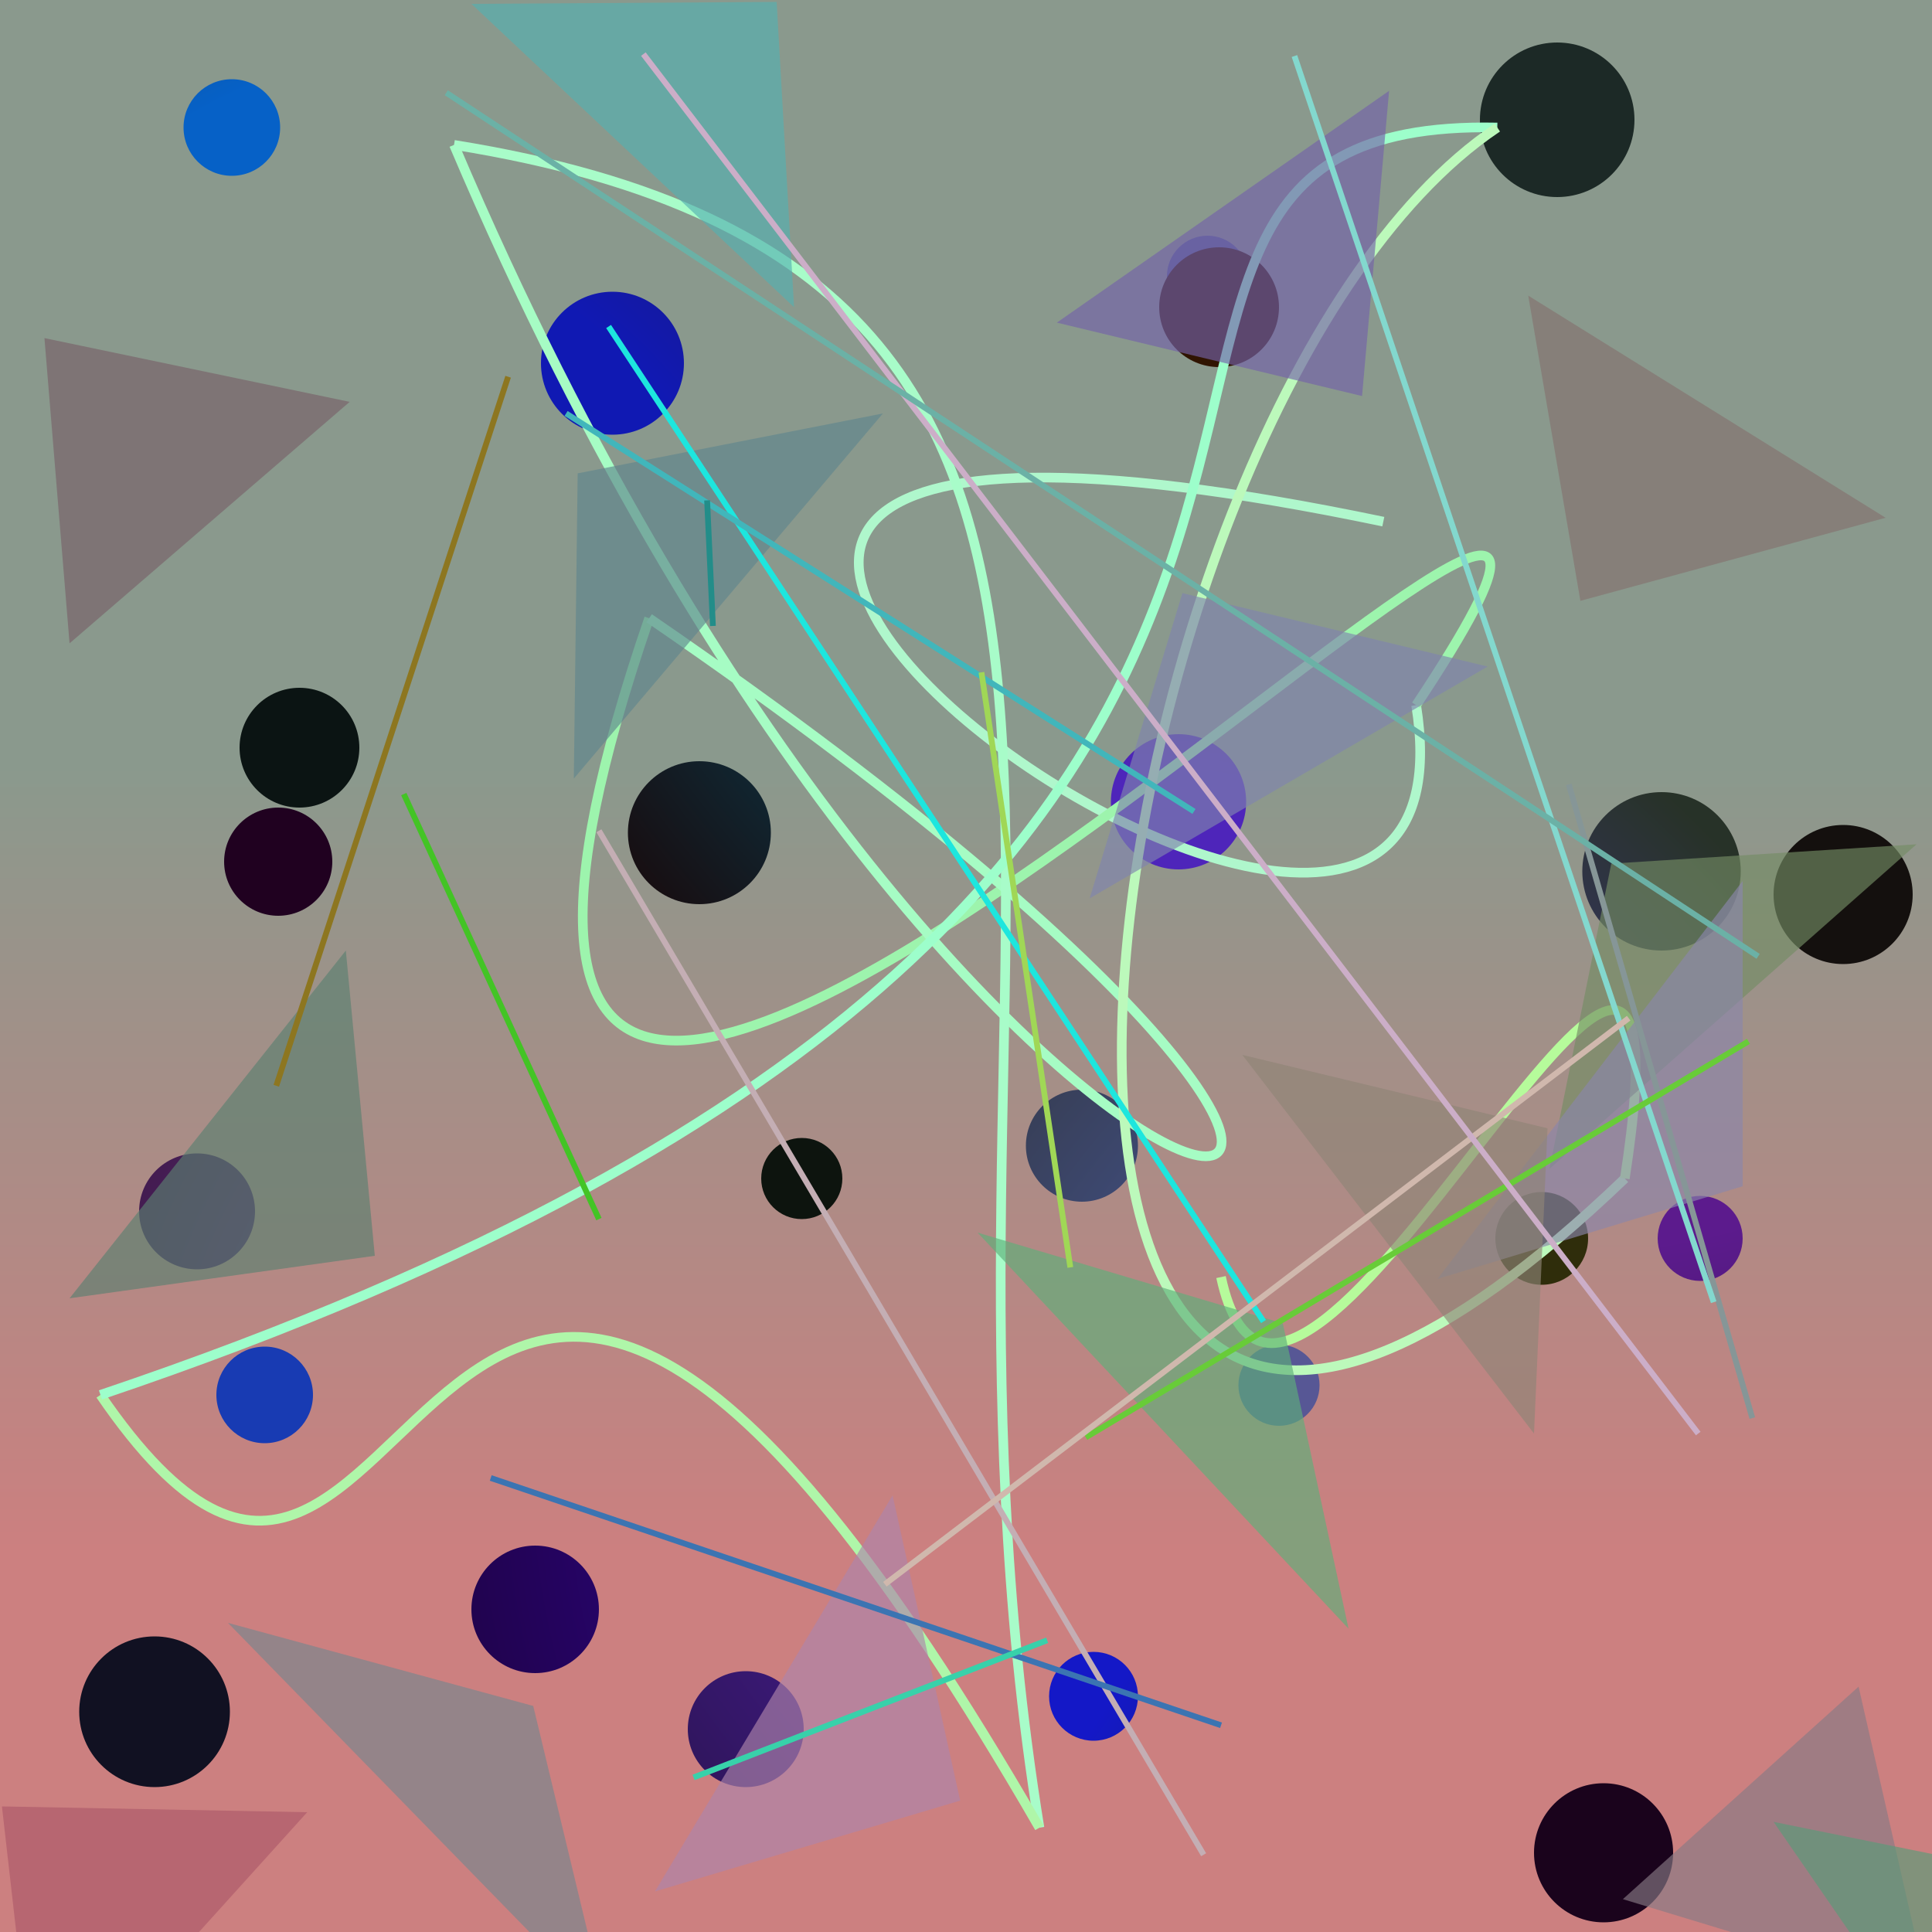 <?xml version="1.0" encoding="UTF-8"?>
<svg xmlns="http://www.w3.org/2000/svg" xmlns:xlink="http://www.w3.org/1999/xlink" width="500pt" height="500pt" viewBox="0 0 500 500" version="1.1">
<defs>
<linearGradient id="linear0" gradientUnits="userSpaceOnUse" x1="0.527" y1="0" x2="0.527" y2="1" gradientTransform="matrix(500,0,0,500,0,0)">
<stop offset="0.4" style="stop-color:rgb(54.3%,60%,55.2%);stop-opacity:1;"/>
<stop offset="0.8" style="stop-color:rgb(80%,50%,50%);stop-opacity:1;"/>
</linearGradient>
<radialGradient id="radial0" gradientUnits="userSpaceOnUse" cx="0.239" cy="0.302" fx="0.239" fy="0.302" r="0.6" gradientTransform="matrix(500,0,0,500,0,0)">
<stop offset="0.467" style="stop-color:rgb(2.4%,37.9%,77.9%);stop-opacity:1;"/>
<stop offset="0.933" style="stop-color:rgb(11.6%,16.2%,3.3%);stop-opacity:1;"/>
</radialGradient>
<radialGradient id="radial1" gradientUnits="userSpaceOnUse" cx="0.129" cy="0.386" fx="0.129" fy="0.386" r="0.6" gradientTransform="matrix(500,0,0,500,0,0)">
<stop offset="0.467" style="stop-color:rgb(6.4%,9.8%,70.3%);stop-opacity:1;"/>
<stop offset="0.933" style="stop-color:rgb(18.3%,8.6%,17.3%);stop-opacity:1;"/>
</radialGradient>
<radialGradient id="radial2" gradientUnits="userSpaceOnUse" cx="0.534" cy="0.111" fx="0.534" fy="0.111" r="0.6" gradientTransform="matrix(500,0,0,500,0,0)">
<stop offset="0.467" style="stop-color:rgb(33.3%,37.5%,58.6%);stop-opacity:1;"/>
<stop offset="0.933" style="stop-color:rgb(4.1%,19.1%,11.4%);stop-opacity:1;"/>
</radialGradient>
<radialGradient id="radial3" gradientUnits="userSpaceOnUse" cx="0.582" cy="0.816" fx="0.582" fy="0.816" r="0.6" gradientTransform="matrix(500,0,0,500,0,0)">
<stop offset="0.467" style="stop-color:rgb(40%,21.5%,71.5%);stop-opacity:1;"/>
<stop offset="0.933" style="stop-color:rgb(11%,15.9%,14.8%);stop-opacity:1;"/>
</radialGradient>
<radialGradient id="radial4" gradientUnits="userSpaceOnUse" cx="0.485" cy="0.823" fx="0.485" fy="0.823" r="0.6" gradientTransform="matrix(500,0,0,500,0,0)">
<stop offset="0.467" style="stop-color:rgb(29.5%,23.4%,67%);stop-opacity:1;"/>
<stop offset="0.933" style="stop-color:rgb(15.4%,19.6%,15.5%);stop-opacity:1;"/>
</radialGradient>
<radialGradient id="radial5" gradientUnits="userSpaceOnUse" cx="0.587" cy="0.68" fx="0.587" fy="0.68" r="0.6" gradientTransform="matrix(500,0,0,500,0,0)">
<stop offset="0.467" style="stop-color:rgb(30.4%,14.6%,73.1%);stop-opacity:1;"/>
<stop offset="0.933" style="stop-color:rgb(17.4%,16.8%,14.2%);stop-opacity:1;"/>
</radialGradient>
<radialGradient id="radial6" gradientUnits="userSpaceOnUse" cx="0.759" cy="0.11" fx="0.759" fy="0.11" r="0.6" gradientTransform="matrix(500,0,0,500,0,0)">
<stop offset="0.467" style="stop-color:rgb(0.3%,35.9%,47.3%);stop-opacity:1;"/>
<stop offset="0.933" style="stop-color:rgb(9.4%,4.5%,5.4%);stop-opacity:1;"/>
</radialGradient>
<radialGradient id="radial7" gradientUnits="userSpaceOnUse" cx="0.877" cy="0.767" fx="0.877" fy="0.767" r="0.6" gradientTransform="matrix(500,0,0,500,0,0)">
<stop offset="0.467" style="stop-color:rgb(35.5%,0%,53.7%);stop-opacity:1;"/>
<stop offset="0.933" style="stop-color:rgb(12.5%,0.4%,12.5%);stop-opacity:1;"/>
</radialGradient>
<radialGradient id="radial8" gradientUnits="userSpaceOnUse" cx="0.404" cy="0.769" fx="0.404" fy="0.769" r="0.6" gradientTransform="matrix(500,0,0,500,0,0)">
<stop offset="0.467" style="stop-color:rgb(32.7%,12.4%,42.1%);stop-opacity:1;"/>
<stop offset="0.933" style="stop-color:rgb(11.5%,7.9%,6.9%);stop-opacity:1;"/>
</radialGradient>
<radialGradient id="radial9" gradientUnits="userSpaceOnUse" cx="0.733" cy="0.129" fx="0.733" fy="0.129" r="0.6" gradientTransform="matrix(500,0,0,500,0,0)">
<stop offset="0.467" style="stop-color:rgb(9.9%,24.8%,40.7%);stop-opacity:1;"/>
<stop offset="0.933" style="stop-color:rgb(5%,7.9%,5.6%);stop-opacity:1;"/>
</radialGradient>
<radialGradient id="radial10" gradientUnits="userSpaceOnUse" cx="0.706" cy="0.587" fx="0.706" fy="0.587" r="0.6" gradientTransform="matrix(500,0,0,500,0,0)">
<stop offset="0.467" style="stop-color:rgb(34.1%,34.1%,58.5%);stop-opacity:1;"/>
<stop offset="0.933" style="stop-color:rgb(0.4%,16.6%,4.7%);stop-opacity:1;"/>
</radialGradient>
<radialGradient id="radial11" gradientUnits="userSpaceOnUse" cx="0.165" cy="0.9" fx="0.165" fy="0.9" r="0.6" gradientTransform="matrix(500,0,0,500,0,0)">
<stop offset="0.467" style="stop-color:rgb(1.2%,27.6%,51.4%);stop-opacity:1;"/>
<stop offset="0.933" style="stop-color:rgb(18.6%,17.6%,4.2%);stop-opacity:1;"/>
</radialGradient>
<radialGradient id="radial12" gradientUnits="userSpaceOnUse" cx="0.331" cy="0.122" fx="0.331" fy="0.122" r="0.6" gradientTransform="matrix(500,0,0,500,0,0)">
<stop offset="0.467" style="stop-color:rgb(9.6%,26.2%,49.4%);stop-opacity:1;"/>
<stop offset="0.933" style="stop-color:rgb(10%,1%,11.1%);stop-opacity:1;"/>
</radialGradient>
<radialGradient id="radial13" gradientUnits="userSpaceOnUse" cx="0.337" cy="0.732" fx="0.337" fy="0.732" r="0.6" gradientTransform="matrix(500,0,0,500,0,0)">
<stop offset="0.467" style="stop-color:rgb(7.7%,9.5%,78%);stop-opacity:1;"/>
<stop offset="0.933" style="stop-color:rgb(6.8%,17.1%,2.2%);stop-opacity:1;"/>
</radialGradient>
<radialGradient id="radial14" gradientUnits="userSpaceOnUse" cx="0.701" cy="0.754" fx="0.701" fy="0.754" r="0.6" gradientTransform="matrix(500,0,0,500,0,0)">
<stop offset="0.467" style="stop-color:rgb(18.1%,1.6%,54.8%);stop-opacity:1;"/>
<stop offset="0.933" style="stop-color:rgb(10.1%,1.1%,18.5%);stop-opacity:1;"/>
</radialGradient>
<radialGradient id="radial15" gradientUnits="userSpaceOnUse" cx="0.354" cy="0.748" fx="0.354" fy="0.748" r="0.6" gradientTransform="matrix(500,0,0,500,0,0)">
<stop offset="0.467" style="stop-color:rgb(9.6%,23.2%,70%);stop-opacity:1;"/>
<stop offset="0.933" style="stop-color:rgb(6.5%,7%,17.8%);stop-opacity:1;"/>
</radialGradient>
<radialGradient id="radial16" gradientUnits="userSpaceOnUse" cx="0.682" cy="0.661" fx="0.682" fy="0.661" r="0.6" gradientTransform="matrix(500,0,0,500,0,0)">
<stop offset="0.467" style="stop-color:rgb(26.1%,10.6%,54%);stop-opacity:1;"/>
<stop offset="0.933" style="stop-color:rgb(10.5%,6%,17.1%);stop-opacity:1;"/>
</radialGradient>
<radialGradient id="radial17" gradientUnits="userSpaceOnUse" cx="0.894" cy="0.594" fx="0.894" fy="0.594" r="0.6" gradientTransform="matrix(500,0,0,500,0,0)">
<stop offset="0.467" style="stop-color:rgb(26%,16.9%,46.5%);stop-opacity:1;"/>
<stop offset="0.933" style="stop-color:rgb(4.4%,7.9%,7.6%);stop-opacity:1;"/>
</radialGradient>
<radialGradient id="radial18" gradientUnits="userSpaceOnUse" cx="0.634" cy="0.627" fx="0.634" fy="0.627" r="0.6" gradientTransform="matrix(500,0,0,500,0,0)">
<stop offset="0.467" style="stop-color:rgb(18.7%,36.1%,54.5%);stop-opacity:1;"/>
<stop offset="0.933" style="stop-color:rgb(6.7%,6.7%,13.5%);stop-opacity:1;"/>
</radialGradient>
<radialGradient id="radial19" gradientUnits="userSpaceOnUse" cx="0.285" cy="0.218" fx="0.285" fy="0.218" r="0.6" gradientTransform="matrix(500,0,0,500,0,0)">
<stop offset="0.467" style="stop-color:rgb(28.3%,12.3%,65.7%);stop-opacity:1;"/>
<stop offset="0.933" style="stop-color:rgb(7.9%,6.1%,5.5%);stop-opacity:1;"/>
</radialGradient>
<radialGradient id="radial20" gradientUnits="userSpaceOnUse" cx="0.82" cy="0.368" fx="0.82" fy="0.368" r="0.6" gradientTransform="matrix(500,0,0,500,0,0)">
<stop offset="0.467" style="stop-color:rgb(35.9%,10.7%,55.1%);stop-opacity:1;"/>
<stop offset="0.933" style="stop-color:rgb(11.6%,5.4%,17.4%);stop-opacity:1;"/>
</radialGradient>
<radialGradient id="radial21" gradientUnits="userSpaceOnUse" cx="0.261" cy="0.715" fx="0.261" fy="0.715" r="0.6" gradientTransform="matrix(500,0,0,500,0,0)">
<stop offset="0.467" style="stop-color:rgb(32%,14.9%,54.2%);stop-opacity:1;"/>
<stop offset="0.933" style="stop-color:rgb(18.7%,8%,0.2%);stop-opacity:1;"/>
</radialGradient>
<radialGradient id="radial22" gradientUnits="userSpaceOnUse" cx="0.888" cy="0.855" fx="0.888" fy="0.855" r="0.6" gradientTransform="matrix(500,0,0,500,0,0)">
<stop offset="0.467" style="stop-color:rgb(27.7%,34.8%,61.4%);stop-opacity:1;"/>
<stop offset="0.933" style="stop-color:rgb(18.2%,18.5%,17.8%);stop-opacity:1;"/>
</radialGradient>
<clipPath id="clip1">
  <rect x="0" y="0" width="500" height="500"/>
</clipPath>
<g id="surface136" clip-path="url(#clip1)">
<rect x="0" y="0" width="500" height="500" style="fill:url(#linear0);stroke:none;"/>
<path style=" stroke:none;fill-rule:nonzero;fill:url(#radial0);" d="M 72.5 33 C 72.5 39.902 66.902 45.5 60 45.5 C 53.098 45.5 47.5 39.902 47.5 33 C 47.5 26.098 53.098 20.5 60 20.5 C 66.902 20.5 72.5 26.098 72.5 33 "/>
<path style=" stroke:none;fill-rule:nonzero;fill:url(#radial1);" d="M 177 94 C 177 104.219 168.719 112.5 158.5 112.5 C 148.281 112.5 140 104.219 140 94 C 140 83.781 148.281 75.5 158.5 75.5 C 168.719 75.5 177 83.781 177 94 "/>
<path style=" stroke:none;fill-rule:nonzero;fill:url(#radial2);" d="M 323 71.5 C 323 77.301 318.301 82 312.5 82 C 306.699 82 302 77.301 302 71.5 C 302 65.699 306.699 61 312.5 61 C 318.301 61 323 65.699 323 71.5 "/>
<path style=" stroke:none;fill-rule:nonzero;fill:url(#radial3);" d="M 423 31 C 423 42.047 414.047 51 403 51 C 391.953 51 383 42.047 383 31 C 383 19.953 391.953 11 403 11 C 414.047 11 423 19.953 423 31 "/>
<path style=" stroke:none;fill-rule:nonzero;fill:url(#radial4);" d="M 450.5 225.5 C 450.5 236.82 441.32 246 430 246 C 418.68 246 409.5 236.82 409.5 225.5 C 409.5 214.18 418.68 205 430 205 C 441.32 205 450.5 214.18 450.5 225.5 "/>
<path style=" stroke:none;fill-rule:nonzero;fill:url(#radial5);" d="M 322.5 207.5 C 322.5 217.164 314.664 225 305 225 C 295.336 225 287.5 217.164 287.5 207.5 C 287.5 197.836 295.336 190 305 190 C 314.664 190 322.5 197.836 322.5 207.5 "/>
<path style=" stroke:none;fill-rule:nonzero;fill:url(#radial6);" d="M 199.5 215.5 C 199.5 225.719 191.219 234 181 234 C 170.781 234 162.5 225.719 162.5 215.5 C 162.5 205.281 170.781 197 181 197 C 191.219 197 199.5 205.281 199.5 215.5 "/>
<path style=" stroke:none;fill-rule:nonzero;fill:url(#radial7);" d="M 86 223 C 86 230.73 79.73 237 72 237 C 64.27 237 58 230.73 58 223 C 58 215.27 64.27 209 72 209 C 79.73 209 86 215.27 86 223 "/>
<path style=" stroke:none;fill-rule:nonzero;fill:url(#radial8);" d="M 66 313.5 C 66 321.785 59.285 328.5 51 328.5 C 42.715 328.5 36 321.785 36 313.5 C 36 305.215 42.715 298.5 51 298.5 C 59.285 298.5 66 305.215 66 313.5 "/>
<path style=" stroke:none;fill-rule:nonzero;fill:url(#radial9);" d="M 218 305 C 218 310.801 213.301 315.5 207.5 315.5 C 201.699 315.5 197 310.801 197 305 C 197 299.199 201.699 294.5 207.5 294.5 C 213.301 294.5 218 299.199 218 305 "/>
<path style=" stroke:none;fill-rule:nonzero;fill:url(#radial10);" d="M 341.5 358.5 C 341.5 364.301 336.801 369 331 369 C 325.199 369 320.5 364.301 320.5 358.5 C 320.5 352.699 325.199 348 331 348 C 336.801 348 341.5 352.699 341.5 358.5 "/>
<path style=" stroke:none;fill-rule:nonzero;fill:url(#radial11);" d="M 411 320.5 C 411 327.129 405.629 332.5 399 332.5 C 392.371 332.5 387 327.129 387 320.5 C 387 313.871 392.371 308.5 399 308.5 C 405.629 308.5 411 313.871 411 320.5 "/>
<path style=" stroke:none;fill-rule:nonzero;fill:url(#radial12);" d="M 433 479.5 C 433 489.441 424.941 497.5 415 497.5 C 405.059 497.5 397 489.441 397 479.5 C 397 469.559 405.059 461.5 415 461.5 C 424.941 461.5 433 469.559 433 479.5 "/>
<path style=" stroke:none;fill-rule:nonzero;fill:url(#radial13);" d="M 294.5 439 C 294.5 445.352 289.352 450.5 283 450.5 C 276.648 450.5 271.5 445.352 271.5 439 C 271.5 432.648 276.648 427.5 283 427.5 C 289.352 427.5 294.5 432.648 294.5 439 "/>
<path style=" stroke:none;fill-rule:nonzero;fill:url(#radial14);" d="M 155 416.5 C 155 425.613 147.613 433 138.5 433 C 129.387 433 122 425.613 122 416.5 C 122 407.387 129.387 400 138.5 400 C 147.613 400 155 407.387 155 416.5 "/>
<path style=" stroke:none;fill-rule:nonzero;fill:url(#radial15);" d="M 81 361 C 81 367.902 75.402 373.5 68.5 373.5 C 61.598 373.5 56 367.902 56 361 C 56 354.098 61.598 348.5 68.5 348.5 C 75.402 348.5 81 354.098 81 361 "/>
<path style=" stroke:none;fill-rule:nonzero;fill:url(#radial16);" d="M 208 447.5 C 208 455.785 201.285 462.5 193 462.5 C 184.715 462.5 178 455.785 178 447.5 C 178 439.215 184.715 432.5 193 432.5 C 201.285 432.5 208 439.215 208 447.5 "/>
<path style=" stroke:none;fill-rule:nonzero;fill:url(#radial17);" d="M 93 193.5 C 93 202.059 86.059 209 77.5 209 C 68.941 209 62 202.059 62 193.5 C 62 184.941 68.941 178 77.5 178 C 86.059 178 93 184.941 93 193.5 "/>
<path style=" stroke:none;fill-rule:nonzero;fill:url(#radial18);" d="M 59.5 443 C 59.5 453.77 50.77 462.5 40 462.5 C 29.23 462.5 20.5 453.77 20.5 443 C 20.5 432.23 29.23 423.5 40 423.5 C 50.77 423.5 59.5 432.23 59.5 443 "/>
<path style=" stroke:none;fill-rule:nonzero;fill:url(#radial19);" d="M 495 231.5 C 495 241.441 486.941 249.5 477 249.5 C 467.059 249.5 459 241.441 459 231.5 C 459 221.559 467.059 213.5 477 213.5 C 486.941 213.5 495 221.559 495 231.5 "/>
<path style=" stroke:none;fill-rule:nonzero;fill:url(#radial20);" d="M 451 320.5 C 451 326.574 446.074 331.5 440 331.5 C 433.926 331.5 429 326.574 429 320.5 C 429 314.426 433.926 309.5 440 309.5 C 446.074 309.5 451 314.426 451 320.5 "/>
<path style=" stroke:none;fill-rule:nonzero;fill:url(#radial21);" d="M 331 79.5 C 331 88.059 324.059 95 315.5 95 C 306.941 95 300 88.059 300 79.5 C 300 70.941 306.941 64 315.5 64 C 324.059 64 331 70.941 331 79.5 "/>
<path style=" stroke:none;fill-rule:nonzero;fill:url(#radial22);" d="M 294.5 296.5 C 294.5 304.508 288.008 311 280 311 C 271.992 311 265.5 304.508 265.5 296.5 C 265.5 288.492 271.992 282 280 282 C 288.008 282 294.5 288.492 294.5 296.5 "/>
<path style="fill:none;stroke-width:0.005;stroke-linecap:butt;stroke-linejoin:miter;stroke:rgb(68.5%,96.5%,80%);stroke-opacity:1;stroke-miterlimit:10;" d="M 0.716 0.27 C 0.074 0.136 0.778 0.648 0.733 0.365 " transform="matrix(500,0,0,500,0,0)"/>
<path style="fill:none;stroke-width:0.005;stroke-linecap:butt;stroke-linejoin:miter;stroke:rgb(61.6%,95.4%,67.6%);stroke-opacity:1;stroke-miterlimit:10;" d="M 0.733 0.365 C 0.956 0.029 0.126 0.932 0.336 0.32 " transform="matrix(500,0,0,500,0,0)"/>
<path style="fill:none;stroke-width:0.005;stroke-linecap:butt;stroke-linejoin:miter;stroke:rgb(65.2%,98.5%,76.9%);stroke-opacity:1;stroke-miterlimit:10;" d="M 0.336 0.32 C 0.915 0.717 0.515 0.735 0.235 0.075 " transform="matrix(500,0,0,500,0,0)"/>
<path style="fill:none;stroke-width:0.005;stroke-linecap:butt;stroke-linejoin:miter;stroke:rgb(65.8%,98.5%,78.6%);stroke-opacity:1;stroke-miterlimit:10;" d="M 0.235 0.075 C 0.659 0.143 0.462 0.477 0.538 0.946 " transform="matrix(500,0,0,500,0,0)"/>
<path style="fill:none;stroke-width:0.005;stroke-linecap:butt;stroke-linejoin:miter;stroke:rgb(68.5%,96.4%,66.3%);stroke-opacity:1;stroke-miterlimit:10;" d="M 0.538 0.946 C 0.212 0.381 0.223 0.972 0.052 0.722 " transform="matrix(500,0,0,500,0,0)"/>
<path style="fill:none;stroke-width:0.005;stroke-linecap:butt;stroke-linejoin:miter;stroke:rgb(61.5%,99.4%,79.3%);stroke-opacity:1;stroke-miterlimit:10;" d="M 0.052 0.722 C 0.856 0.451 0.485 0.06 0.775 0.066 " transform="matrix(500,0,0,500,0,0)"/>
<path style="fill:none;stroke-width:0.005;stroke-linecap:butt;stroke-linejoin:miter;stroke:rgb(73.8%,97.3%,73.2%);stroke-opacity:1;stroke-miterlimit:10;" d="M 0.775 0.066 C 0.553 0.215 0.457 0.978 0.841 0.61 " transform="matrix(500,0,0,500,0,0)"/>
<path style="fill:none;stroke-width:0.005;stroke-linecap:butt;stroke-linejoin:miter;stroke:rgb(71.3%,98.3%,60.9%);stroke-opacity:1;stroke-miterlimit:10;" d="M 0.841 0.61 C 0.884 0.331 0.667 0.825 0.632 0.661 " transform="matrix(500,0,0,500,0,0)"/>
<path style=" stroke:none;fill-rule:nonzero;fill:rgb(33.3%,69.3%,69.6%);fill-opacity:0.65;" d="M 122 1 L 201 0.5 L 205.5 79.5 L 122 1 "/>
<path style=" stroke:none;fill-rule:nonzero;fill:rgb(45.6%,38.9%,66.6%);fill-opacity:0.65;" d="M 273.5 83.5 L 352.5 102.5 L 359.5 23.5 L 273.5 83.5 "/>
<path style=" stroke:none;fill-rule:nonzero;fill:rgb(45.5%,55.1%,39.3%);fill-opacity:0.65;" d="M 496 218.5 L 417 223.5 L 401 302.5 L 496 218.5 "/>
<path style=" stroke:none;fill-rule:nonzero;fill:rgb(37.2%,68.9%,48%);fill-opacity:0.65;" d="M 253 319 L 332 342.5 L 349 421.5 L 253 319 "/>
<path style=" stroke:none;fill-rule:nonzero;fill:rgb(49.9%,51.9%,68.2%);fill-opacity:0.65;" d="M 385 172.5 L 306 153.5 L 282 232.5 L 385 172.5 "/>
<path style=" stroke:none;fill-rule:nonzero;fill:rgb(47.4%,38.4%,41.2%);fill-opacity:0.65;" d="M 90.5 104 L 11.5 87.5 L 18 166.5 L 90.5 104 "/>
<path style=" stroke:none;fill-rule:nonzero;fill:rgb(67.9%,34.6%,41.4%);fill-opacity:0.65;" d="M 79.5 469 L 0.5 467.5 L 9.5 546.5 L 79.5 469 "/>
<path style=" stroke:none;fill-rule:nonzero;fill:rgb(51.7%,44.6%,43.4%);fill-opacity:0.65;" d="M 488 134 L 409 155.5 L 395.5 76.5 L 488 134 "/>
<path style=" stroke:none;fill-rule:nonzero;fill:rgb(35.5%,50.3%,43.9%);fill-opacity:0.65;" d="M 18 336 L 97 325 L 89.5 246 L 18 336 "/>
<path style=" stroke:none;fill-rule:nonzero;fill:rgb(53%,47.8%,52.2%);fill-opacity:0.65;" d="M 420 491.5 L 499 515.5 L 481 436.5 L 420 491.5 "/>
<path style=" stroke:none;fill-rule:nonzero;fill:rgb(34.9%,60.8%,47.4%);fill-opacity:0.65;" d="M 459 471.5 L 538 487.5 L 524.5 566.5 L 459 471.5 "/>
<path style=" stroke:none;fill-rule:nonzero;fill:rgb(54.4%,52.5%,66.8%);fill-opacity:0.65;" d="M 372 331 L 451 307 L 451 228 L 372 331 "/>
<path style=" stroke:none;fill-rule:nonzero;fill:rgb(46.4%,52.4%,55.7%);fill-opacity:0.65;" d="M 59 420 L 138 441.5 L 157 520.5 L 59 420 "/>
<path style=" stroke:none;fill-rule:nonzero;fill:rgb(55.9%,52.2%,46.7%);fill-opacity:0.65;" d="M 321.5 273 L 400.5 292 L 397 371 L 321.5 273 "/>
<path style=" stroke:none;fill-rule:nonzero;fill:rgb(68.5%,51.7%,66.9%);fill-opacity:0.65;" d="M 169.5 489.5 L 248.5 466 L 231 387 L 169.5 489.5 "/>
<path style=" stroke:none;fill-rule:nonzero;fill:rgb(37.4%,52.6%,55.6%);fill-opacity:0.65;" d="M 228.5 107 L 149.5 122.5 L 148.5 201.5 L 228.5 107 "/>
<path style="fill:none;stroke-width:0.003;stroke-linecap:butt;stroke-linejoin:miter;stroke:rgb(52.4%,58.8%,59.3%);stroke-opacity:1;stroke-miterlimit:10;" d="M 0.907 0.734 L 0.812 0.406 " transform="matrix(500,0,0,500,0,0)"/>
<path style="fill:none;stroke-width:0.003;stroke-linecap:butt;stroke-linejoin:miter;stroke:rgb(55.2%,46.4%,12.5%);stroke-opacity:1;stroke-miterlimit:10;" d="M 0.263 0.195 L 0.143 0.562 " transform="matrix(500,0,0,500,0,0)"/>
<path style="fill:none;stroke-width:0.003;stroke-linecap:butt;stroke-linejoin:miter;stroke:rgb(11.4%,89.9%,86.8%);stroke-opacity:1;stroke-miterlimit:10;" d="M 0.654 0.684 L 0.315 0.169 " transform="matrix(500,0,0,500,0,0)"/>
<path style="fill:none;stroke-width:0.003;stroke-linecap:butt;stroke-linejoin:miter;stroke:rgb(76.9%,68.1%,70.7%);stroke-opacity:1;stroke-miterlimit:10;" d="M 0.623 0.96 L 0.31 0.43 " transform="matrix(500,0,0,500,0,0)"/>
<path style="fill:none;stroke-width:0.003;stroke-linecap:butt;stroke-linejoin:miter;stroke:rgb(51.4%,84.6%,80.5%);stroke-opacity:1;stroke-miterlimit:10;" d="M 0.887 0.674 L 0.67 0.029 " transform="matrix(500,0,0,500,0,0)"/>
<path style="fill:none;stroke-width:0.003;stroke-linecap:butt;stroke-linejoin:miter;stroke:rgb(40.8%,79.7%,22.2%);stroke-opacity:1;stroke-miterlimit:10;" d="M 0.562 0.744 L 0.905 0.539 " transform="matrix(500,0,0,500,0,0)"/>
<path style="fill:none;stroke-width:0.003;stroke-linecap:butt;stroke-linejoin:miter;stroke:rgb(81.5%,71.9%,67.7%);stroke-opacity:1;stroke-miterlimit:10;" d="M 0.458 0.82 L 0.843 0.527 " transform="matrix(500,0,0,500,0,0)"/>
<path style="fill:none;stroke-width:0.003;stroke-linecap:butt;stroke-linejoin:miter;stroke:rgb(25.7%,71.1%,73.3%);stroke-opacity:1;stroke-miterlimit:10;" d="M 0.618 0.42 L 0.293 0.214 " transform="matrix(500,0,0,500,0,0)"/>
<path style="fill:none;stroke-width:0.003;stroke-linecap:butt;stroke-linejoin:miter;stroke:rgb(23.1%,45.4%,69.6%);stroke-opacity:1;stroke-miterlimit:10;" d="M 0.632 0.893 L 0.254 0.765 " transform="matrix(500,0,0,500,0,0)"/>
<path style="fill:none;stroke-width:0.003;stroke-linecap:butt;stroke-linejoin:miter;stroke:rgb(79.7%,68%,78.3%);stroke-opacity:1;stroke-miterlimit:10;" d="M 0.333 0.028 L 0.879 0.742 " transform="matrix(500,0,0,500,0,0)"/>
<path style="fill:none;stroke-width:0.003;stroke-linecap:butt;stroke-linejoin:miter;stroke:rgb(41.9%,69.2%,65%);stroke-opacity:1;stroke-miterlimit:10;" d="M 0.91 0.495 L 0.231 0.048 " transform="matrix(500,0,0,500,0,0)"/>
<path style="fill:none;stroke-width:0.003;stroke-linecap:butt;stroke-linejoin:miter;stroke:rgb(26.2%,76.7%,14.6%);stroke-opacity:1;stroke-miterlimit:10;" d="M 0.31 0.631 L 0.209 0.411 " transform="matrix(500,0,0,500,0,0)"/>
<path style="fill:none;stroke-width:0.003;stroke-linecap:butt;stroke-linejoin:miter;stroke:rgb(62.8%,84.1%,33.8%);stroke-opacity:1;stroke-miterlimit:10;" d="M 0.554 0.656 L 0.508 0.348 " transform="matrix(500,0,0,500,0,0)"/>
<path style="fill:none;stroke-width:0.003;stroke-linecap:butt;stroke-linejoin:miter;stroke:rgb(22.2%,82%,66.7%);stroke-opacity:1;stroke-miterlimit:10;" d="M 0.542 0.849 L 0.359 0.92 " transform="matrix(500,0,0,500,0,0)"/>
<path style="fill:none;stroke-width:0.003;stroke-linecap:butt;stroke-linejoin:miter;stroke:rgb(14%,55.4%,53.7%);stroke-opacity:1;stroke-miterlimit:10;" d="M 0.366 0.259 L 0.369 0.324 " transform="matrix(500,0,0,500,0,0)"/>
</g>
</defs>
<g id="surface133">
<use xlink:href="#surface136"/>
</g>
</svg>
